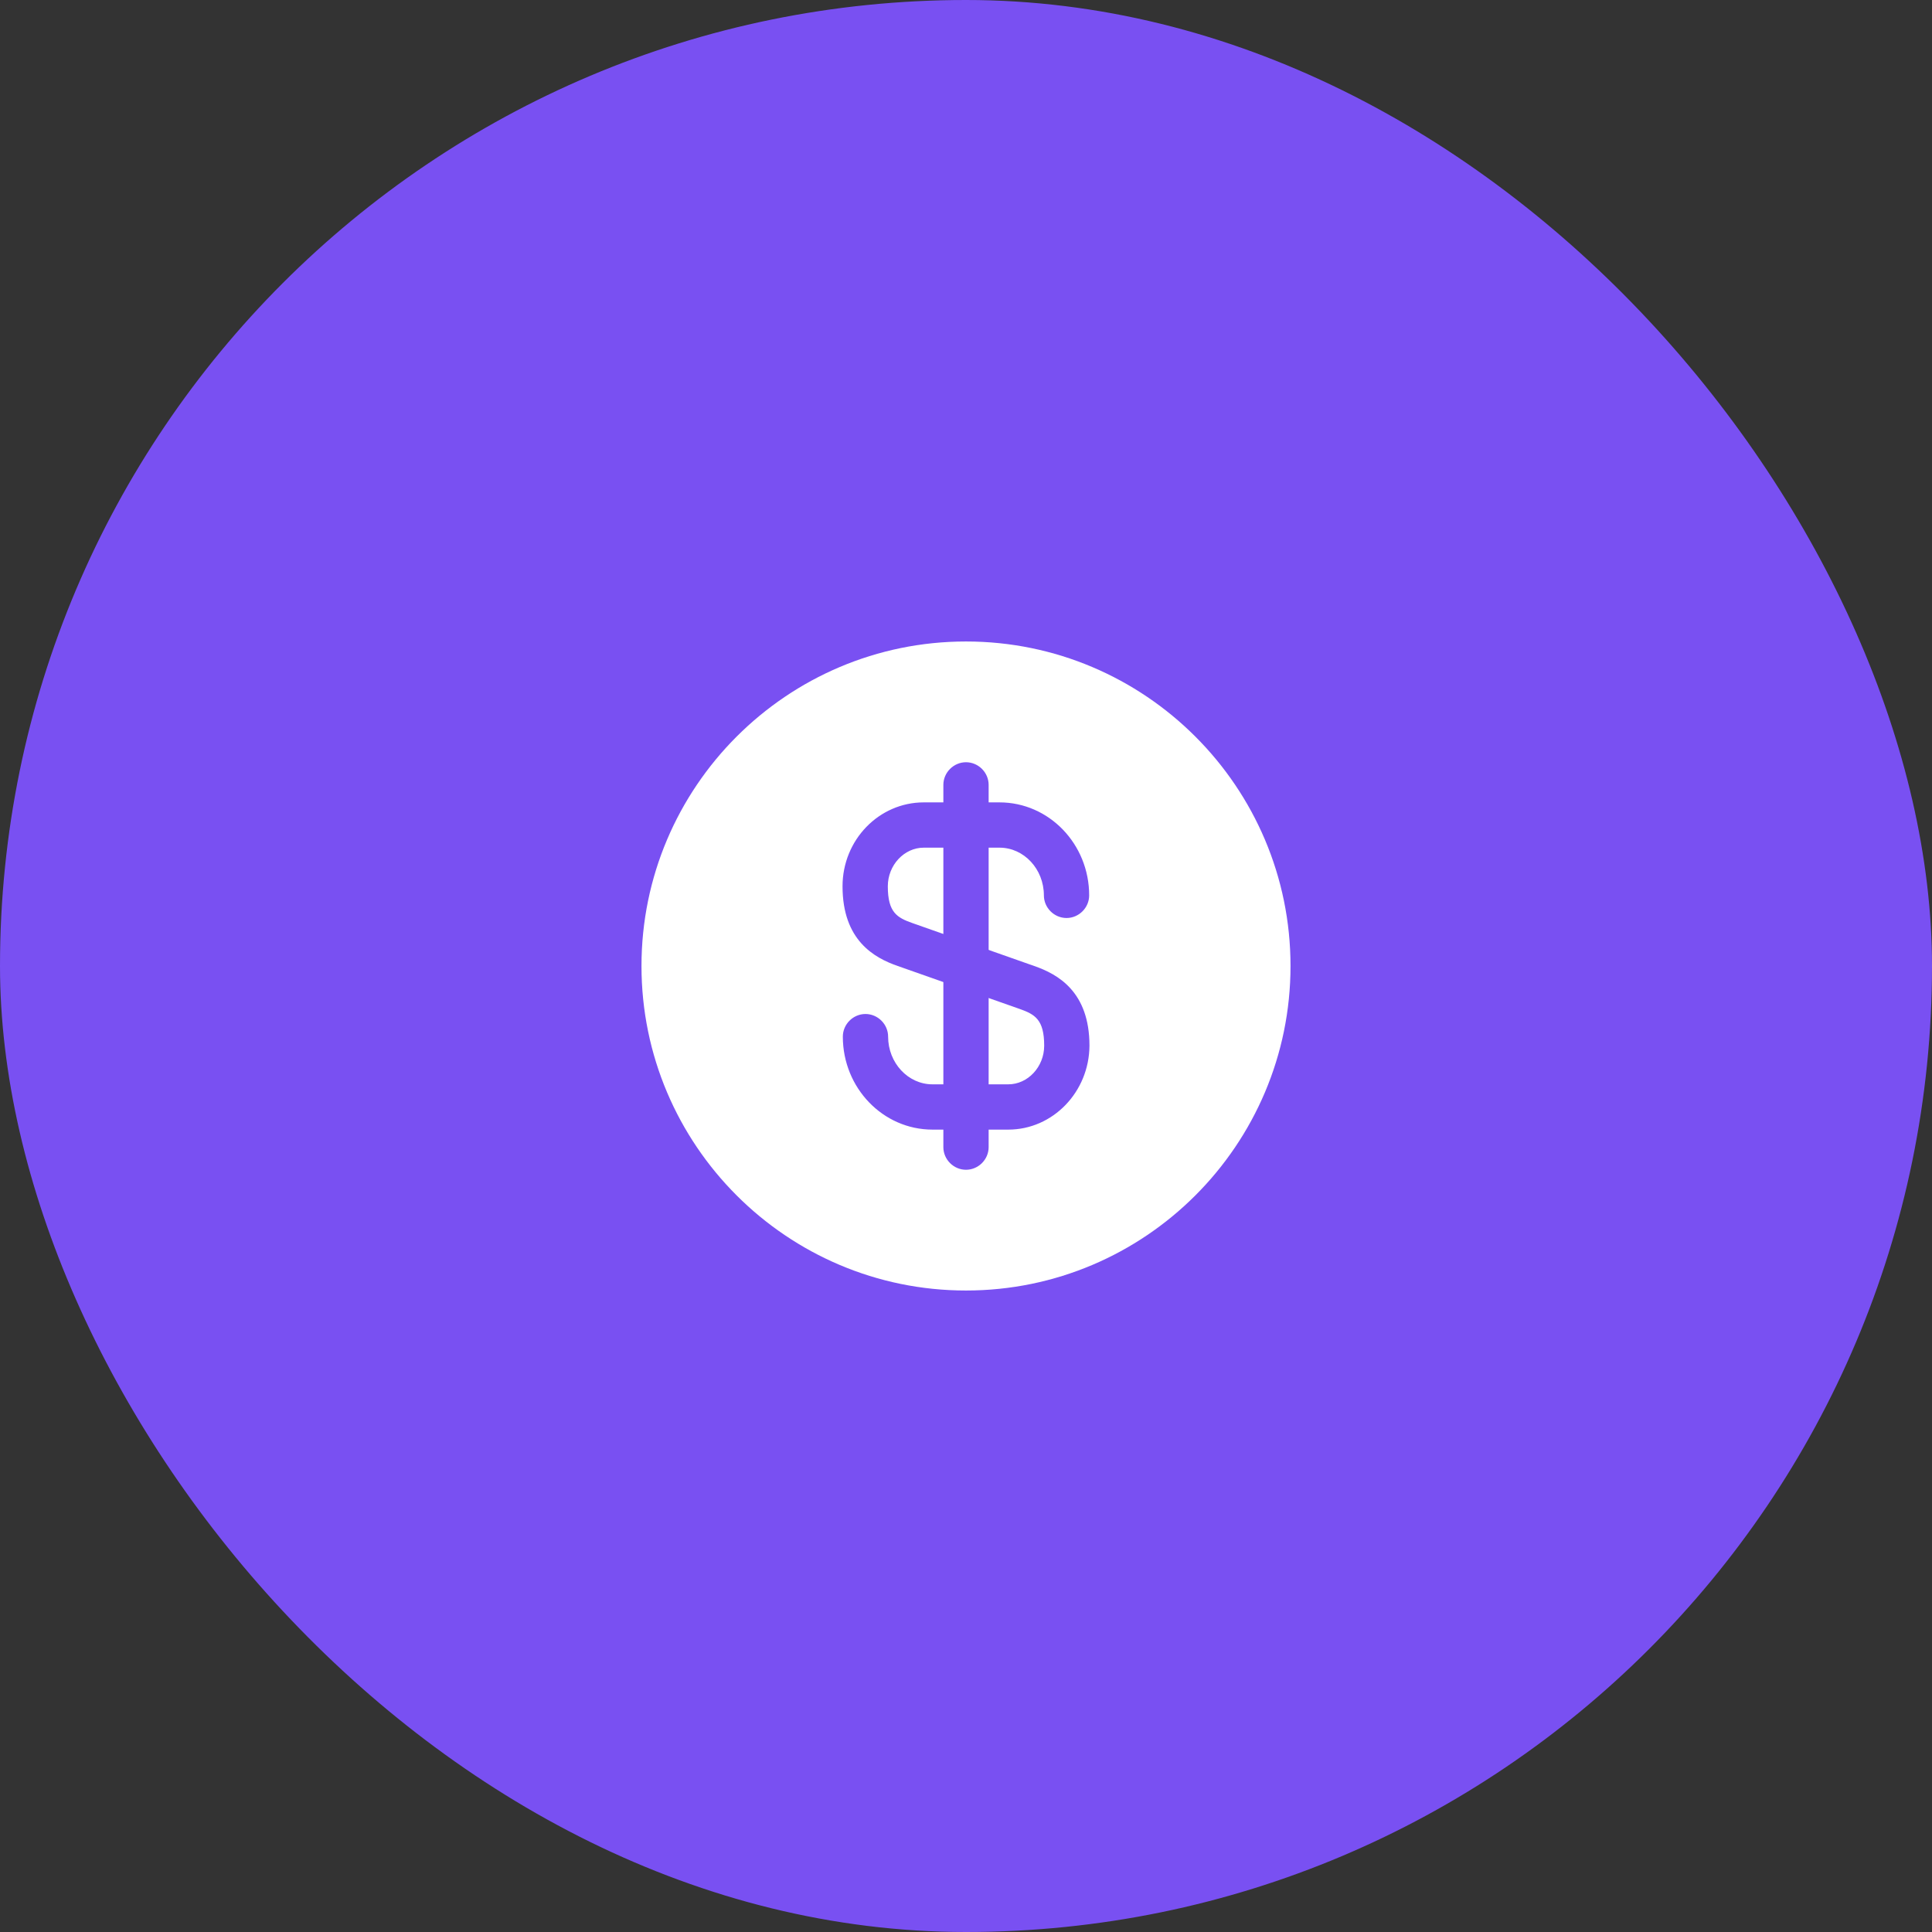 <svg width="64" height="64" viewBox="0 0 64 64" fill="none" xmlns="http://www.w3.org/2000/svg">
<rect x="0" y="0" width="64" height="64" fill="#333333" stroke="none"/>
<rect width="64" height="64" rx="32" fill="#7950F2"/>
<path d="M32 42.75C26.07 42.75 21.25 37.93 21.25 32C21.25 26.07 26.07 21.25 32 21.25C37.93 21.25 42.75 26.07 42.75 32C42.75 37.93 37.93 42.75 32 42.75Z" fill="white"/>
<path d="M33.4 37.42H30.89C29.25 37.42 27.92 36.04 27.92 34.34C27.92 33.93 28.26 33.59 28.67 33.59C29.08 33.59 29.42 33.93 29.42 34.34C29.42 35.21 30.08 35.92 30.89 35.92H33.4C34.05 35.92 34.59 35.34 34.59 34.64C34.59 33.77 34.28 33.6 33.77 33.42L29.74 32C28.96 31.73 27.91 31.15 27.91 29.36C27.91 27.82 29.12 26.58 30.6 26.58H33.11C34.75 26.58 36.08 27.96 36.08 29.66C36.08 30.07 35.74 30.41 35.33 30.41C34.92 30.41 34.58 30.07 34.58 29.66C34.58 28.79 33.92 28.08 33.11 28.08H30.6C29.95 28.08 29.41 28.66 29.41 29.36C29.41 30.23 29.72 30.4 30.23 30.58L34.26 32C35.04 32.27 36.09 32.85 36.09 34.64C36.08 36.17 34.88 37.42 33.4 37.42Z" fill="#7950F2"/>
<path d="M32 38.75C31.59 38.75 31.25 38.41 31.25 38V26C31.25 25.59 31.59 25.25 32 25.25C32.41 25.25 32.75 25.59 32.75 26V38C32.75 38.41 32.41 38.75 32 38.75Z" fill="#7950F2"/>
</svg>
